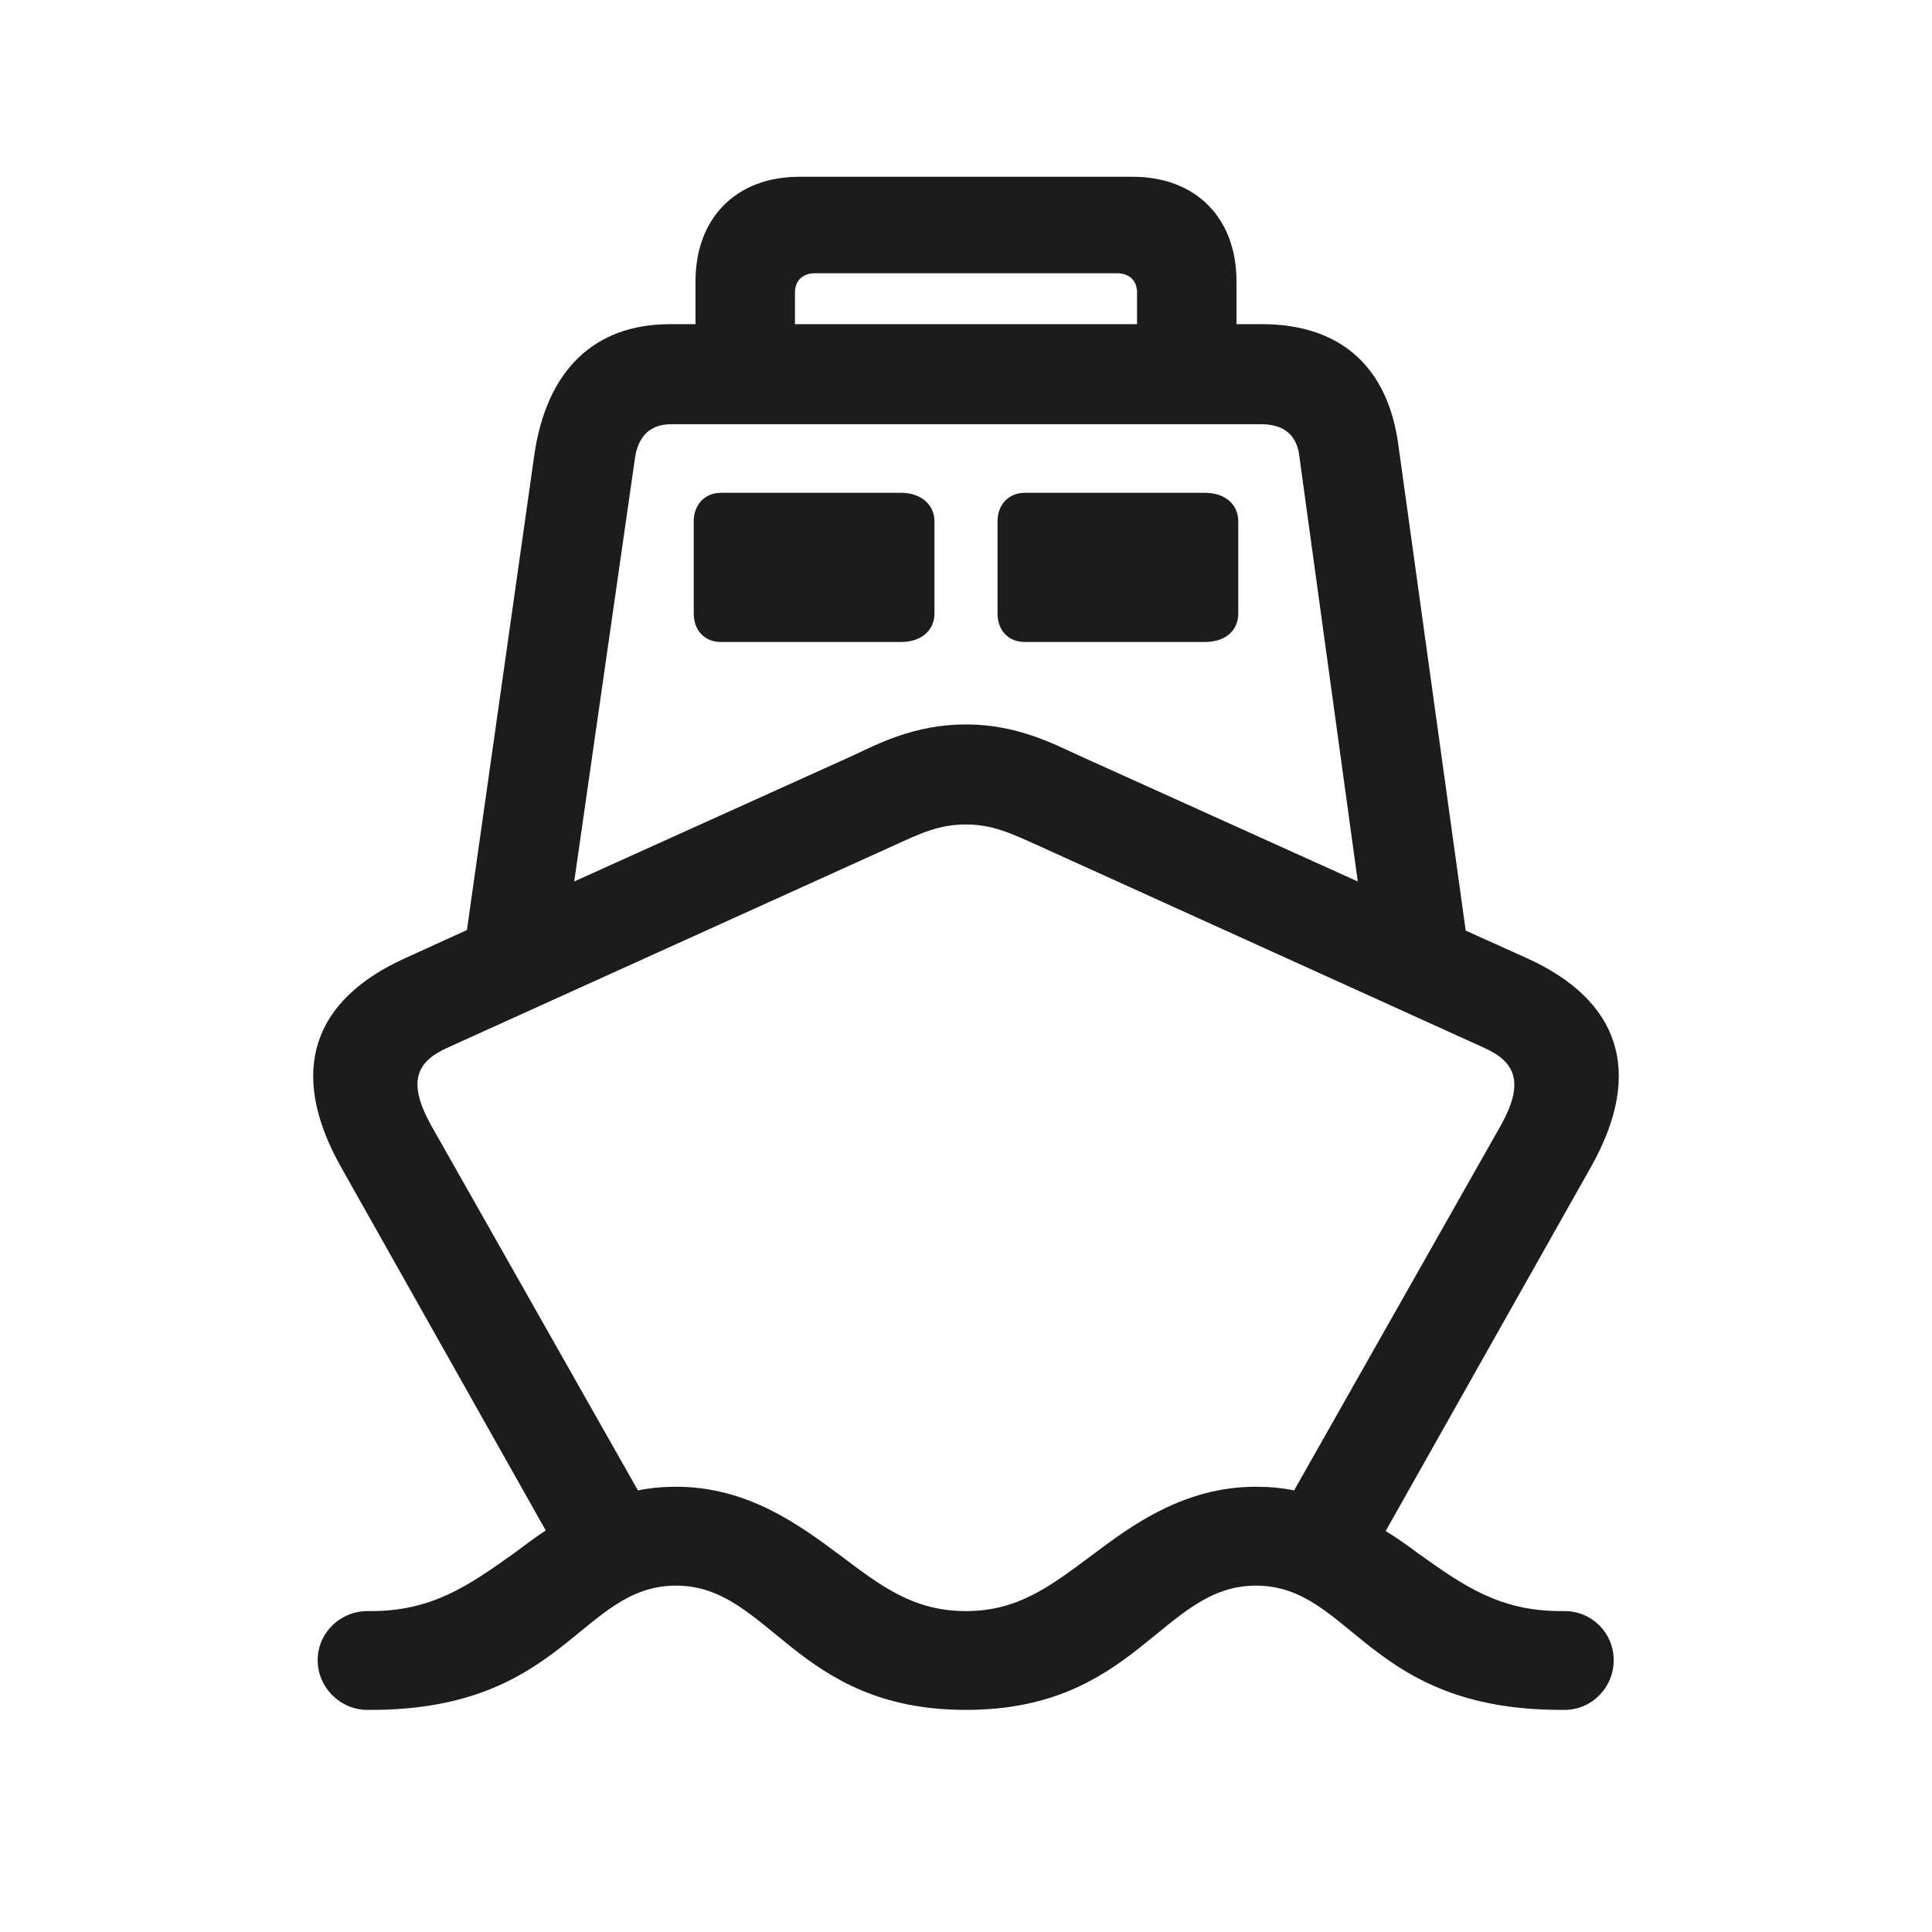 <svg width="28" height="28" viewBox="0 0 28 28" fill="none" xmlns="http://www.w3.org/2000/svg">
<path d="M4.938 16.906L7.909 22.18C7.751 22.285 7.61 22.391 7.47 22.496C6.784 22.988 6.257 23.349 5.378 23.349H5.325C4.93 23.349 4.604 23.665 4.604 24.061C4.604 24.456 4.93 24.781 5.325 24.781H5.378C8.182 24.781 8.41 22.98 9.799 22.98C11.161 22.98 11.521 24.781 14 24.781C16.47 24.781 16.839 22.98 18.201 22.98C19.59 22.98 19.81 24.781 22.622 24.781H22.675C23.07 24.781 23.387 24.456 23.387 24.061C23.387 23.665 23.07 23.349 22.675 23.349H22.622C21.734 23.349 21.216 22.988 20.53 22.496C20.39 22.391 20.24 22.285 20.082 22.189L23.061 16.906C23.835 15.526 23.466 14.489 22.121 13.883L21.242 13.487L20.267 6.456C20.117 5.313 19.423 4.698 18.289 4.698H17.92V4.074C17.92 3.16 17.331 2.562 16.417 2.562H11.583C10.669 2.562 10.08 3.16 10.08 4.074V4.698H9.711C8.612 4.698 7.918 5.366 7.742 6.605L6.767 13.479L5.879 13.883C4.534 14.489 4.165 15.526 4.938 16.906ZM11.521 4.241C11.521 4.065 11.636 3.96 11.812 3.96H16.189C16.364 3.96 16.479 4.065 16.479 4.241V4.698H11.521V4.241ZM15.652 10.956C15.283 10.789 14.747 10.499 14 10.499C13.244 10.499 12.708 10.789 12.348 10.956L8.322 12.775L9.201 6.649C9.245 6.324 9.421 6.148 9.729 6.148H18.28C18.597 6.148 18.781 6.298 18.825 6.57L19.678 12.775L15.652 10.956ZM10.449 9.304H13.06C13.35 9.304 13.543 9.137 13.543 8.891V7.555C13.543 7.317 13.35 7.142 13.06 7.142H10.449C10.212 7.142 10.054 7.317 10.054 7.555V8.891C10.054 9.137 10.212 9.304 10.449 9.304ZM14.852 9.304H17.463C17.762 9.304 17.946 9.137 17.946 8.891V7.555C17.946 7.317 17.762 7.142 17.463 7.142H14.852C14.615 7.142 14.457 7.317 14.457 7.555V8.891C14.457 9.137 14.615 9.304 14.852 9.304ZM12.163 22.531C11.583 22.101 10.836 21.547 9.799 21.547C9.605 21.547 9.421 21.564 9.245 21.6L6.248 16.309C5.896 15.676 6.037 15.386 6.485 15.184L12.928 12.266C13.35 12.072 13.613 11.949 14 11.949C14.378 11.949 14.642 12.072 15.072 12.266L21.506 15.184C21.954 15.386 22.104 15.676 21.752 16.309L18.755 21.6C18.579 21.564 18.395 21.547 18.201 21.547C17.164 21.547 16.408 22.101 15.837 22.531C15.222 22.988 14.756 23.349 14 23.349C13.235 23.349 12.77 22.988 12.163 22.531Z" fill="#1C1C1E"/>
</svg>
